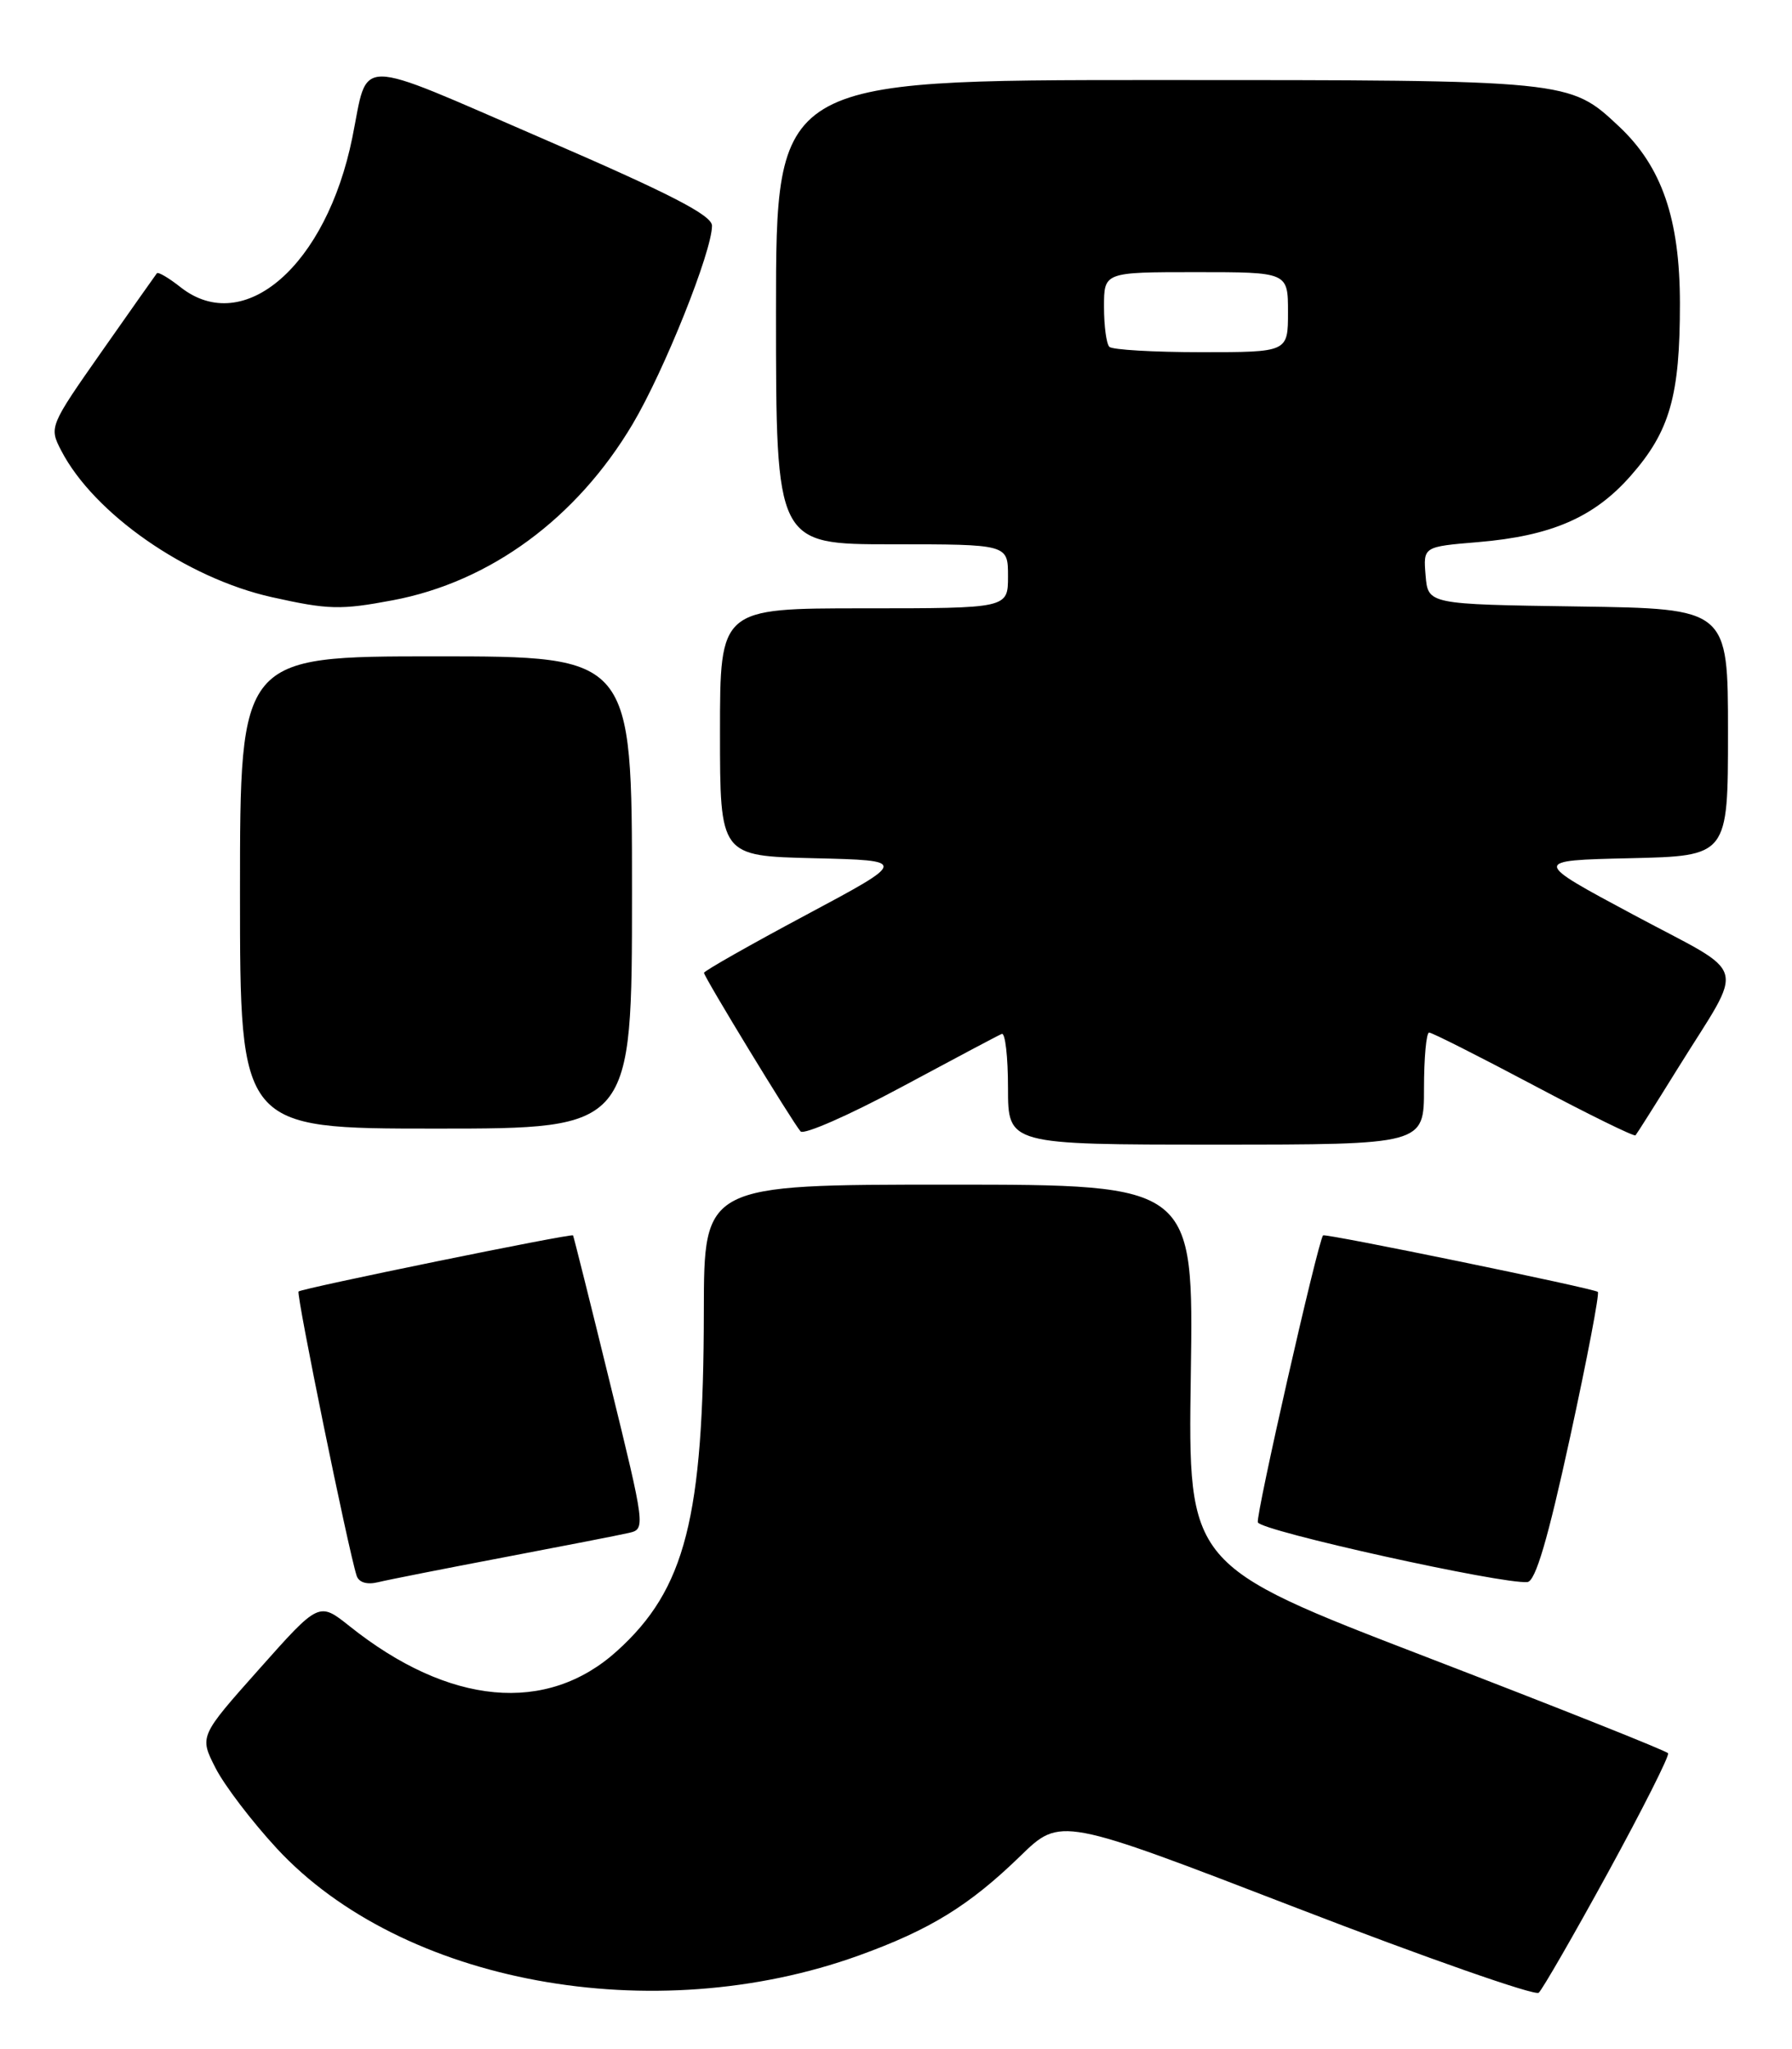 <?xml version="1.0" encoding="UTF-8" standalone="no"?>
<!DOCTYPE svg PUBLIC "-//W3C//DTD SVG 1.1//EN" "http://www.w3.org/Graphics/SVG/1.1/DTD/svg11.dtd" >
<svg xmlns="http://www.w3.org/2000/svg" xmlns:xlink="http://www.w3.org/1999/xlink" version="1.1" viewBox="0 0 224 256">
 <g >
 <path fill="currentColor"
d=" M 201.02 233.90 C 205.33 226.02 208.70 219.34 208.51 219.04 C 208.32 218.74 194.74 213.34 178.33 207.03 C 148.50 195.56 148.50 195.56 148.85 171.78 C 149.21 148.00 149.21 148.00 118.60 148.00 C 88.00 148.00 88.00 148.00 87.98 163.75 C 87.95 189.65 85.68 198.54 77.13 206.26 C 68.34 214.21 56.13 213.08 43.69 203.16 C 39.87 200.12 39.87 200.12 32.40 208.52 C 24.92 216.92 24.92 216.92 26.94 220.88 C 28.05 223.06 31.50 227.58 34.60 230.93 C 50.23 247.81 81.64 253.58 107.37 244.30 C 116.26 241.09 121.16 238.07 127.54 231.88 C 132.57 226.99 132.57 226.99 162.04 238.35 C 178.24 244.60 191.88 249.37 192.34 248.96 C 192.80 248.55 196.71 241.77 201.02 233.90 Z  M 63.00 194.56 C 70.42 193.15 77.45 191.78 78.61 191.51 C 80.70 191.04 80.67 190.81 76.24 172.77 C 73.78 162.72 71.70 154.43 71.63 154.34 C 71.42 154.07 37.71 160.96 37.32 161.35 C 37.00 161.67 43.54 193.67 44.58 196.86 C 44.85 197.70 45.87 198.01 47.26 197.67 C 48.49 197.37 55.58 195.97 63.00 194.56 Z  M 196.24 179.65 C 198.38 169.83 199.95 161.62 199.73 161.40 C 199.31 160.98 165.59 154.05 165.38 154.34 C 164.69 155.30 156.95 189.35 157.23 190.19 C 157.59 191.27 187.86 197.96 190.93 197.65 C 191.94 197.54 193.48 192.32 196.24 179.65 Z  M 178.00 136.00 C 178.00 132.15 178.29 129.00 178.64 129.00 C 179.00 129.00 184.88 131.97 191.71 135.59 C 198.55 139.22 204.28 142.03 204.44 141.84 C 204.61 141.65 206.98 137.90 209.71 133.50 C 218.18 119.86 218.83 122.13 204.25 114.32 C 191.50 107.50 191.50 107.50 203.75 107.22 C 216.00 106.94 216.00 106.94 216.00 91.49 C 216.00 76.04 216.00 76.04 197.25 75.77 C 178.50 75.50 178.50 75.50 178.20 71.90 C 177.90 68.30 177.90 68.30 184.74 67.73 C 193.92 66.96 199.27 64.64 203.84 59.44 C 208.74 53.88 210.00 49.44 209.99 37.88 C 209.98 27.34 207.73 20.82 202.38 15.80 C 196.17 9.98 196.35 10.00 144.53 10.00 C 97.00 10.00 97.00 10.00 97.00 39.00 C 97.00 68.00 97.00 68.00 111.50 68.00 C 126.00 68.00 126.00 68.00 126.00 72.00 C 126.00 76.00 126.00 76.00 108.00 76.00 C 90.00 76.00 90.00 76.00 90.00 91.47 C 90.00 106.94 90.00 106.94 101.75 107.22 C 113.50 107.50 113.50 107.50 100.75 114.31 C 93.74 118.05 88.00 121.31 88.00 121.54 C 88.00 122.05 99.00 140.10 100.07 141.35 C 100.47 141.81 106.11 139.34 112.61 135.85 C 119.11 132.36 124.78 129.35 125.22 129.17 C 125.65 128.98 126.00 132.02 126.00 135.92 C 126.00 143.00 126.00 143.00 152.00 143.00 C 178.00 143.00 178.00 143.00 178.00 136.00 Z  M 79.00 111.50 C 79.00 82.00 79.00 82.00 54.50 82.00 C 30.00 82.00 30.00 82.00 30.00 111.50 C 30.00 141.00 30.00 141.00 54.50 141.00 C 79.00 141.00 79.00 141.00 79.00 111.50 Z  M 49.11 74.99 C 61.27 72.70 72.09 64.75 79.08 52.98 C 83.03 46.33 89.00 31.42 89.00 28.20 C 89.00 26.89 83.75 24.19 67.75 17.28 C 43.97 7.00 46.10 7.01 44.04 17.19 C 40.80 33.16 30.51 42.12 22.58 35.89 C 21.10 34.72 19.77 33.94 19.61 34.14 C 19.45 34.34 16.35 38.74 12.72 43.91 C 6.19 53.22 6.13 53.36 7.64 56.27 C 11.72 64.17 23.31 72.23 34.00 74.61 C 41.05 76.18 42.58 76.22 49.11 74.99 Z  M 138.67 43.33 C 138.30 42.97 138.00 40.72 138.00 38.33 C 138.00 34.00 138.00 34.00 149.50 34.00 C 161.00 34.00 161.00 34.00 161.00 39.00 C 161.00 44.00 161.00 44.00 150.17 44.00 C 144.21 44.00 139.03 43.70 138.67 43.33 Z "/>
</g>
</svg>